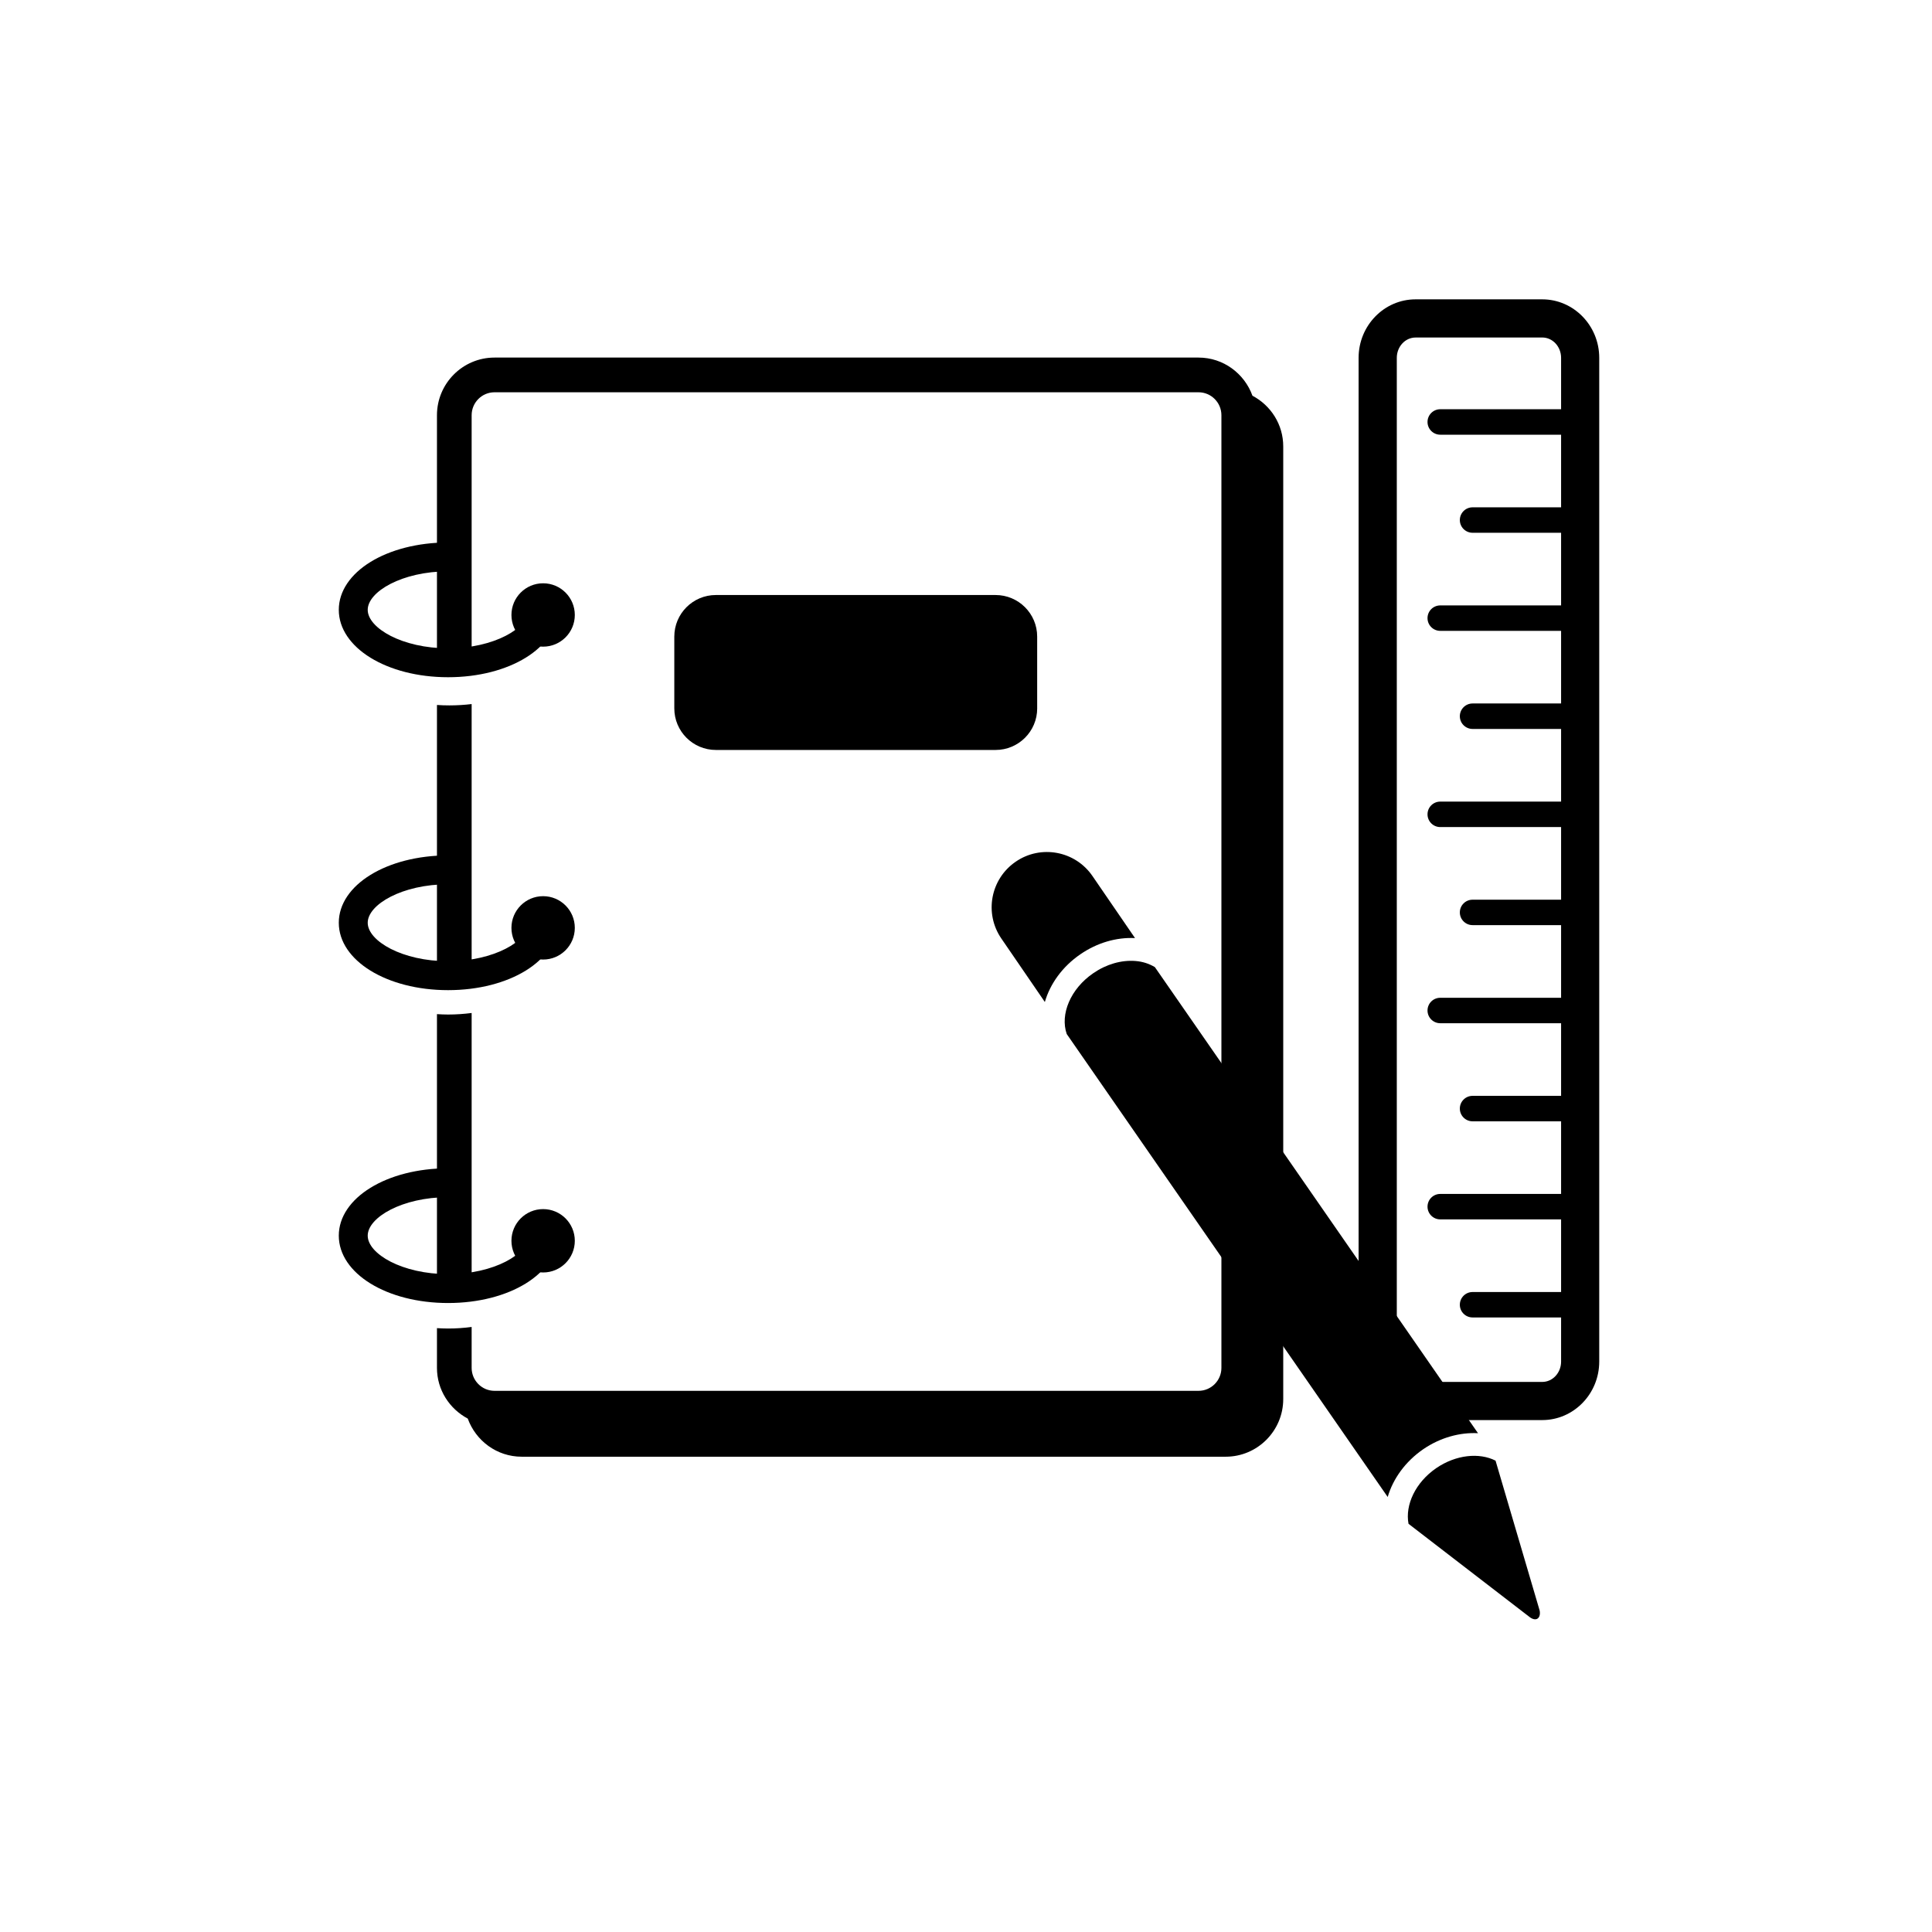 <?xml version="1.0" encoding="utf-8"?>
<!-- Generator: Adobe Illustrator 16.0.0, SVG Export Plug-In . SVG Version: 6.00 Build 0)  -->
<!DOCTYPE svg PUBLIC "-//W3C//DTD SVG 1.1//EN" "http://www.w3.org/Graphics/SVG/1.1/DTD/svg11.dtd">
<svg version="1.1" id="Layer_1" xmlns="http://www.w3.org/2000/svg" xmlns:xlink="http://www.w3.org/1999/xlink" x="0px" y="0px"
	 width="100px" height="100px" viewBox="0 0 100 100" style="enable-background:new 0 0 100 100;" xml:space="preserve">
<g>
	<g>
		<g>
			<g>
				<g>
					<path d="M58.772,49.741c-0.729-0.058-1.505,0.165-2.179,0.628c-1.185,0.809-1.732,2.133-1.379,3.152l16.613,23.962
						c0.274-0.934,0.906-1.83,1.841-2.473c0.893-0.609,1.9-0.876,2.833-0.828L59.777,50.059
						C59.49,49.885,59.154,49.771,58.772,49.741z"/>
				</g>
			</g>
			<g>
				<g>
					<path d="M52.573,44.601c-1.305,0.894-1.638,2.673-0.744,3.976l2.252,3.286c0.271-0.935,0.904-1.83,1.842-2.472
						c0.862-0.592,1.86-0.884,2.825-0.836l-2.2-3.209C55.656,44.041,53.875,43.707,52.573,44.601z"/>
				</g>
			</g>
		</g>
		<g>
			<g>
				<path d="M74.34,75.99c-1.081,0.742-1.619,1.909-1.435,2.882l6.259,4.819c0,0,0.246,0.209,0.422,0.085
					c0.178-0.125,0.104-0.422,0.104-0.422l-2.281-7.751C76.569,75.175,75.361,75.292,74.34,75.99z"/>
			</g>
		</g>
	</g>
	<g>
		<g>
			<path d="M24.412,67.17V52.432c-0.392,0.05-0.798,0.08-1.219,0.08c-0.195,0-0.387-0.009-0.576-0.021v14.745
				c0.189,0.016,0.378,0.03,0.576,0.03C23.622,67.267,24.03,67.232,24.412,67.17z"/>
		</g>
		<g>
			<path d="M22.617,36.489v14.495c0.189,0.016,0.378,0.031,0.576,0.031c0.429,0,0.837-0.036,1.219-0.098V36.442
				c-0.372,0.045-0.757,0.069-1.153,0.069C23.041,36.512,22.827,36.503,22.617,36.489z"/>
		</g>
		<g>
			<path d="M64.827,20.483c-0.415-1.148-1.504-1.975-2.791-1.975H25.595c-1.642,0-2.978,1.338-2.978,2.983v13.49
				c0.209,0.018,0.42,0.033,0.642,0.033c0.403,0,0.789-0.032,1.153-0.088V21.492c0-0.655,0.531-1.188,1.183-1.188h36.441
				c0.653,0,1.184,0.533,1.184,1.188v49.309c0,0.654-0.53,1.188-1.184,1.188H25.595c-0.651,0-1.183-0.533-1.183-1.188v-2.118
				c-0.392,0.052-0.798,0.081-1.219,0.081c-0.195,0-0.387-0.009-0.576-0.02v2.057c0,1.141,0.651,2.123,1.594,2.625
				c0.416,1.147,1.504,1.973,2.791,1.973h36.44c1.643,0,2.978-1.339,2.978-2.984V23.107C66.42,21.964,65.771,20.98,64.827,20.483z"
				/>
		</g>
	</g>
	<g>
		<g>
			<g>
				<path d="M23.193,35.053c-3.172,0-5.657-1.532-5.657-3.488s2.485-3.487,5.657-3.487v1.495c-2.381,0-4.16,1.053-4.16,1.992
					s1.779,1.992,4.16,1.992s4.162-1.053,4.162-1.992h1.495C28.851,33.521,26.366,35.053,23.193,35.053L23.193,35.053z"/>
			</g>
		</g>
		<g>
			<g>
				<circle cx="28.112" cy="31.831" r="1.64"/>
			</g>
		</g>
	</g>
	<g>
		<g>
			<g>
				<path d="M23.193,51.25c-3.172,0-5.657-1.533-5.657-3.488c0-1.956,2.485-3.487,5.657-3.487v1.495c-2.381,0-4.16,1.051-4.16,1.992
					c0,0.94,1.779,1.991,4.16,1.991s4.162-1.051,4.162-1.991h1.495C28.851,49.717,26.366,51.25,23.193,51.25L23.193,51.25z"/>
			</g>
		</g>
		<g>
			<g>
				<circle cx="28.112" cy="48.026" r="1.64"/>
			</g>
		</g>
	</g>
	<g>
		<g>
			<g>
				<path d="M23.193,67.444c-3.172,0-5.657-1.531-5.657-3.487c0-1.955,2.485-3.487,5.657-3.487v1.496
					c-2.381,0-4.16,1.052-4.16,1.991c0,0.941,1.779,1.992,4.16,1.992s4.162-1.051,4.162-1.992h1.495
					C28.851,65.913,26.366,67.444,23.193,67.444L23.193,67.444z"/>
			</g>
		</g>
		<g>
			<g>
				<circle cx="28.112" cy="64.223" r="1.64"/>
			</g>
		</g>
	</g>
	<g>
		<path d="M53.685,36.665c0,1.189-0.965,2.153-2.154,2.153H37.054c-1.189,0-2.152-0.964-2.152-2.153v-3.714
			c0-1.189,0.963-2.153,2.152-2.153H51.53c1.189,0,2.154,0.964,2.154,2.153V36.665z"/>
	</g>
	<g>
		<path d="M79.827,73.503h-6.557c-1.627,0-2.949-1.357-2.949-3.026V18.521c0-1.669,1.322-3.027,2.949-3.027h6.557
			c1.626,0,2.949,1.358,2.949,3.027v51.955C82.776,72.146,81.453,73.503,79.827,73.503L79.827,73.503z M73.271,17.47
			c-0.537,0-0.973,0.471-0.973,1.052v51.955c0,0.579,0.436,1.051,0.973,1.051h6.557c0.537,0,0.974-0.472,0.974-1.051V18.521
			c0-0.581-0.437-1.052-0.974-1.052H73.271L73.271,17.47z"/>
	</g>
	<g>
		<path d="M81.86,22.5h-7.313c-0.364,0-0.659-0.295-0.659-0.659s0.295-0.659,0.659-0.659h7.313c0.363,0,0.658,0.295,0.658,0.659
			S82.224,22.5,81.86,22.5L81.86,22.5z"/>
	</g>
	<g>
		<path d="M81.86,27.576H76.22c-0.364,0-0.659-0.295-0.659-0.658c0-0.364,0.295-0.659,0.659-0.659h5.641
			c0.363,0,0.658,0.295,0.658,0.659C82.519,27.281,82.224,27.576,81.86,27.576L81.86,27.576z"/>
	</g>
	<g>
		<path d="M81.86,37.73H76.22c-0.364,0-0.659-0.294-0.659-0.659c0-0.363,0.295-0.659,0.659-0.659h5.641
			c0.363,0,0.658,0.296,0.658,0.659C82.519,37.437,82.224,37.73,81.86,37.73L81.86,37.73z"/>
	</g>
	<g>
		<path d="M81.86,47.884H76.22c-0.364,0-0.659-0.295-0.659-0.658c0-0.364,0.295-0.658,0.659-0.658h5.641
			c0.363,0,0.658,0.294,0.658,0.658C82.519,47.589,82.224,47.884,81.86,47.884L81.86,47.884z"/>
	</g>
	<g>
		<path d="M81.86,58.039H76.22c-0.364,0-0.659-0.296-0.659-0.659c0-0.364,0.295-0.659,0.659-0.659h5.641
			c0.363,0,0.658,0.295,0.658,0.659C82.519,57.743,82.224,58.039,81.86,58.039L81.86,58.039z"/>
	</g>
	<g>
		<path d="M81.86,68.191H76.22c-0.364,0-0.659-0.294-0.659-0.658s0.295-0.658,0.659-0.658h5.641c0.363,0,0.658,0.294,0.658,0.658
			S82.224,68.191,81.86,68.191L81.86,68.191z"/>
	</g>
	<g>
		<path d="M81.86,32.653h-7.313c-0.364,0-0.659-0.294-0.659-0.659c0-0.363,0.295-0.658,0.659-0.658h7.313
			c0.363,0,0.658,0.295,0.658,0.658C82.519,32.359,82.224,32.653,81.86,32.653L81.86,32.653z"/>
	</g>
	<g>
		<path d="M81.86,42.809h-7.313c-0.364,0-0.659-0.296-0.659-0.659c0-0.365,0.295-0.659,0.659-0.659h7.313
			c0.363,0,0.658,0.294,0.658,0.659C82.519,42.513,82.224,42.809,81.86,42.809L81.86,42.809z"/>
	</g>
	<g>
		<path d="M81.86,52.962h-7.313c-0.364,0-0.659-0.296-0.659-0.659c0-0.364,0.295-0.658,0.659-0.658h7.313
			c0.363,0,0.658,0.294,0.658,0.658C82.519,52.666,82.224,52.962,81.86,52.962L81.86,52.962z"/>
	</g>
	<g>
		<path d="M81.86,63.115h-7.313c-0.364,0-0.659-0.295-0.659-0.658c0-0.365,0.295-0.659,0.659-0.659h7.313
			c0.363,0,0.658,0.294,0.658,0.659C82.519,62.82,82.224,63.115,81.86,63.115L81.86,63.115z"/>
	</g>
</g>
</svg>
